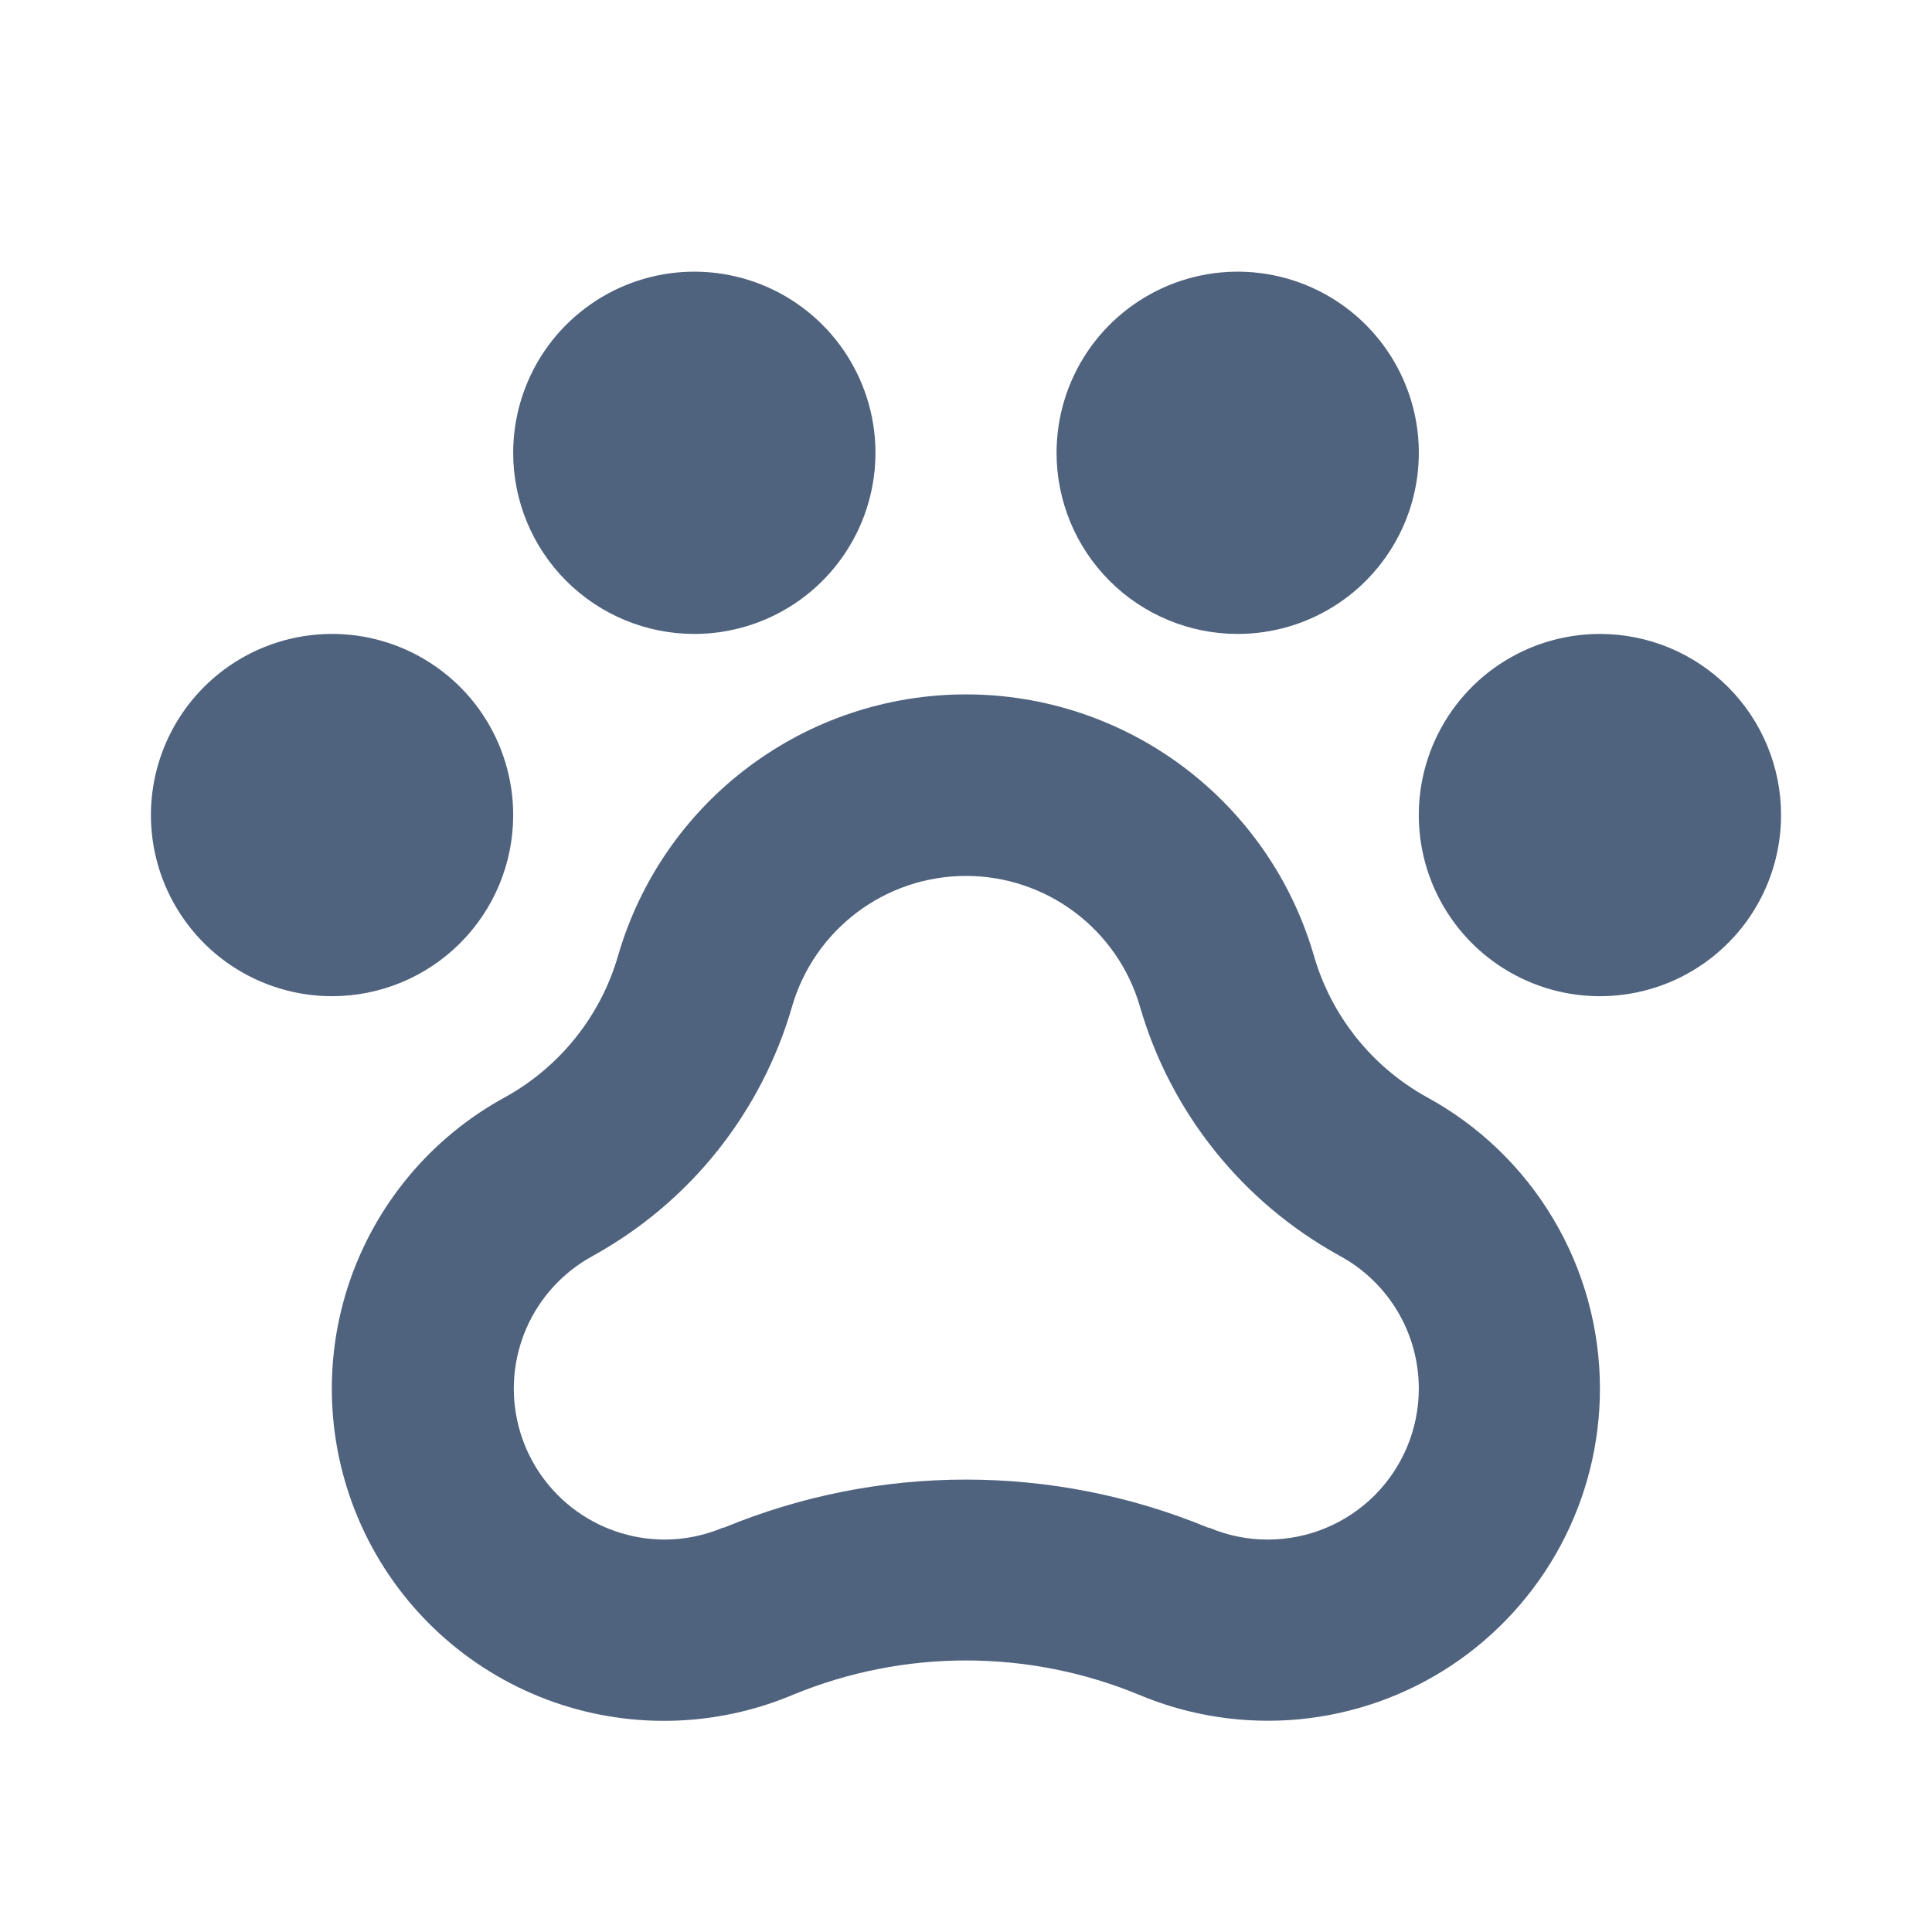 <svg width="24" height="24" viewBox="0 0 24 24" fill="none" xmlns="http://www.w3.org/2000/svg">
<path d="M22.125 10.125C22.125 10.57 21.993 11.005 21.746 11.375C21.499 11.745 21.147 12.033 20.736 12.204C20.325 12.374 19.872 12.419 19.436 12.332C19 12.245 18.599 12.031 18.284 11.716C17.969 11.401 17.755 11 17.668 10.564C17.581 10.127 17.626 9.675 17.796 9.264C17.967 8.853 18.255 8.501 18.625 8.254C18.995 8.007 19.43 7.875 19.875 7.875C20.472 7.875 21.044 8.112 21.466 8.534C21.888 8.956 22.125 9.528 22.125 10.125ZM6.375 10.125C6.375 9.68 6.243 9.245 5.996 8.875C5.749 8.505 5.397 8.217 4.986 8.046C4.575 7.876 4.123 7.831 3.686 7.918C3.25 8.005 2.849 8.219 2.534 8.534C2.219 8.849 2.005 9.25 1.918 9.686C1.831 10.123 1.876 10.575 2.046 10.986C2.217 11.397 2.505 11.749 2.875 11.996C3.245 12.243 3.68 12.375 4.125 12.375C4.722 12.375 5.294 12.138 5.716 11.716C6.138 11.294 6.375 10.722 6.375 10.125ZM8.625 7.875C9.07 7.875 9.505 7.743 9.875 7.496C10.245 7.249 10.533 6.897 10.704 6.486C10.874 6.075 10.919 5.622 10.832 5.186C10.745 4.75 10.531 4.349 10.216 4.034C9.901 3.719 9.5 3.505 9.064 3.418C8.627 3.331 8.175 3.376 7.764 3.546C7.353 3.717 7.001 4.005 6.754 4.375C6.507 4.745 6.375 5.18 6.375 5.625C6.375 6.222 6.612 6.794 7.034 7.216C7.456 7.638 8.028 7.875 8.625 7.875ZM15.375 7.875C15.82 7.875 16.255 7.743 16.625 7.496C16.995 7.249 17.283 6.897 17.454 6.486C17.624 6.075 17.669 5.622 17.582 5.186C17.495 4.75 17.281 4.349 16.966 4.034C16.651 3.719 16.25 3.505 15.814 3.418C15.377 3.331 14.925 3.376 14.514 3.546C14.103 3.717 13.751 4.005 13.504 4.375C13.257 4.745 13.125 5.18 13.125 5.625C13.125 6.222 13.362 6.794 13.784 7.216C14.206 7.638 14.778 7.875 15.375 7.875ZM19.875 17.25C19.875 17.931 19.707 18.601 19.385 19.201C19.063 19.8 18.598 20.311 18.031 20.688C17.464 21.064 16.812 21.294 16.135 21.358C15.457 21.421 14.774 21.316 14.147 21.052C12.772 20.485 11.228 20.485 9.853 21.052C8.877 21.464 7.78 21.485 6.789 21.111C5.798 20.736 4.989 19.995 4.53 19.04C4.071 18.085 3.996 16.991 4.322 15.982C4.649 14.975 5.35 14.131 6.281 13.626C6.961 13.248 7.464 12.616 7.679 11.869C7.951 10.933 8.519 10.111 9.299 9.527C10.078 8.942 11.026 8.626 12 8.626C12.974 8.626 13.922 8.942 14.701 9.527C15.48 10.111 16.049 10.933 16.321 11.869C16.536 12.616 17.039 13.248 17.719 13.626C18.371 13.98 18.916 14.504 19.295 15.141C19.675 15.779 19.875 16.508 19.875 17.25ZM17.625 17.25C17.625 16.912 17.534 16.58 17.361 16.29C17.188 15.999 16.939 15.761 16.642 15.6L16.632 15.594C15.431 14.931 14.541 13.819 14.16 12.501C14.024 12.033 13.739 11.623 13.35 11.331C12.96 11.039 12.487 10.881 12 10.881C11.513 10.881 11.04 11.039 10.65 11.331C10.261 11.623 9.976 12.033 9.84 12.501C9.652 13.154 9.336 13.764 8.912 14.296C8.488 14.828 7.963 15.27 7.368 15.599L7.358 15.605C6.994 15.804 6.705 16.119 6.539 16.5C6.373 16.882 6.338 17.307 6.44 17.71C6.542 18.113 6.775 18.471 7.103 18.727C7.431 18.983 7.834 19.123 8.25 19.125C8.501 19.126 8.75 19.075 8.981 18.977H8.993C10.919 18.181 13.081 18.181 15.007 18.977H15.019C15.25 19.075 15.499 19.126 15.75 19.125C16.247 19.125 16.724 18.927 17.076 18.576C17.427 18.224 17.625 17.747 17.625 17.25Z" fill="#4F627E"/>
</svg>
